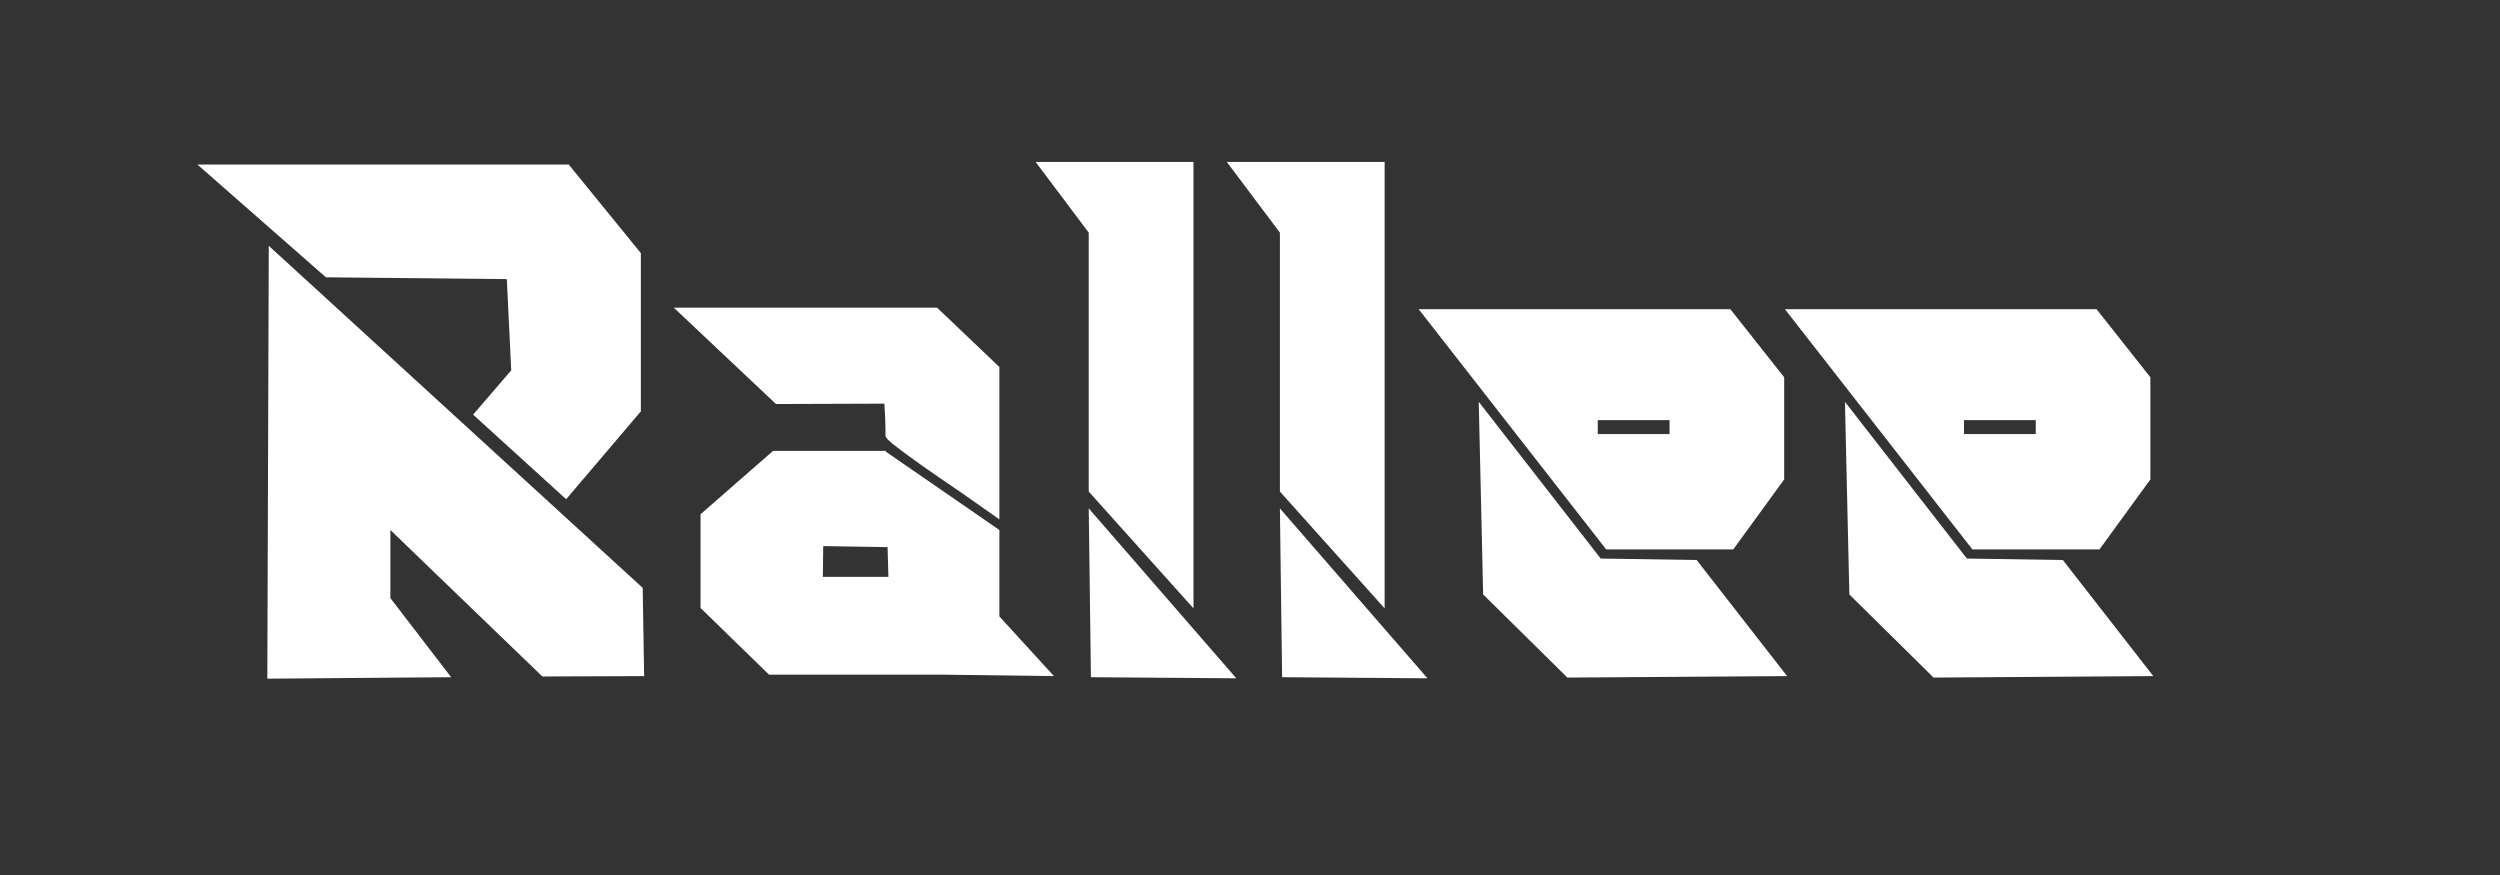 <svg xmlns="http://www.w3.org/2000/svg" viewBox="0 0 1000 350" width="1000" height="350">
	<rect x="0" y="0" width="1000" height="350" fill="#333333" stroke="none"/>
	<style>
		tspan { white-space:pre }
	</style>
	<path id="Rallee " fill="#ffffff" d="M156.15 239.24L180.46 270.88L106.93 271.47L107.51 98.32L257.07 235.14L257.66 270.44L216.94 270.59L156.15 212L156.15 239.24ZM256.34 164.54L226.46 199.69L189.25 165.85L204.49 148.13L202.73 111.65L130.37 110.92L78.95 65.8L227.48 65.8L256.34 101.25L256.34 164.54ZM421.58 270.44L376.61 269.86L307.61 269.86L280.22 243.2L280.22 205.7L309.22 180.36L354.34 180.36L357.12 218.88L329.29 218.44L329.14 230.75L355.37 230.75L353.9 180.36L399.75 212L399.75 246.57L421.58 270.44ZM399.75 146.81L399.75 207.75L384.52 197.05Q365.03 183.87 357.86 178.16Q354.19 175.38 354.19 174.2L354.19 171.71Q354.19 168.05 353.75 161.46L310.39 161.61L269.53 123.08L374.85 123.08L399.75 146.81ZM477.39 64.78L477.39 243.34L435.49 196.62L435.49 93.05L414.25 64.78L477.39 64.78ZM435.49 203.35L494.53 271.32L436.37 270.88L435.49 203.35ZM553.85 64.78L553.85 243.34L511.96 196.62L511.96 93.05L490.72 64.78L553.85 64.78ZM511.96 203.35L570.99 271.32L512.84 270.88L511.96 203.35ZM713.67 191.78L693.3 219.76L642.47 219.76L567.47 123.67L692.13 123.67L713.67 150.91L713.67 191.78ZM639.11 173.62L667.82 173.62L667.82 168.05L639.11 168.05L639.11 173.62ZM714.84 270.44L626.95 271.03L593.26 237.78L591.5 160.73L640.28 223.42L678.66 224.01L714.84 270.44ZM860.15 191.78L839.79 219.76L788.96 219.76L713.96 123.67L838.62 123.67L860.15 150.91L860.15 191.78ZM785.59 173.62L814.3 173.62L814.3 168.05L785.59 168.05L785.59 173.62ZM861.32 270.44L773.43 271.03L739.74 237.78L737.98 160.73L786.76 223.42L825.14 224.01L861.32 270.44Z" />
</svg>